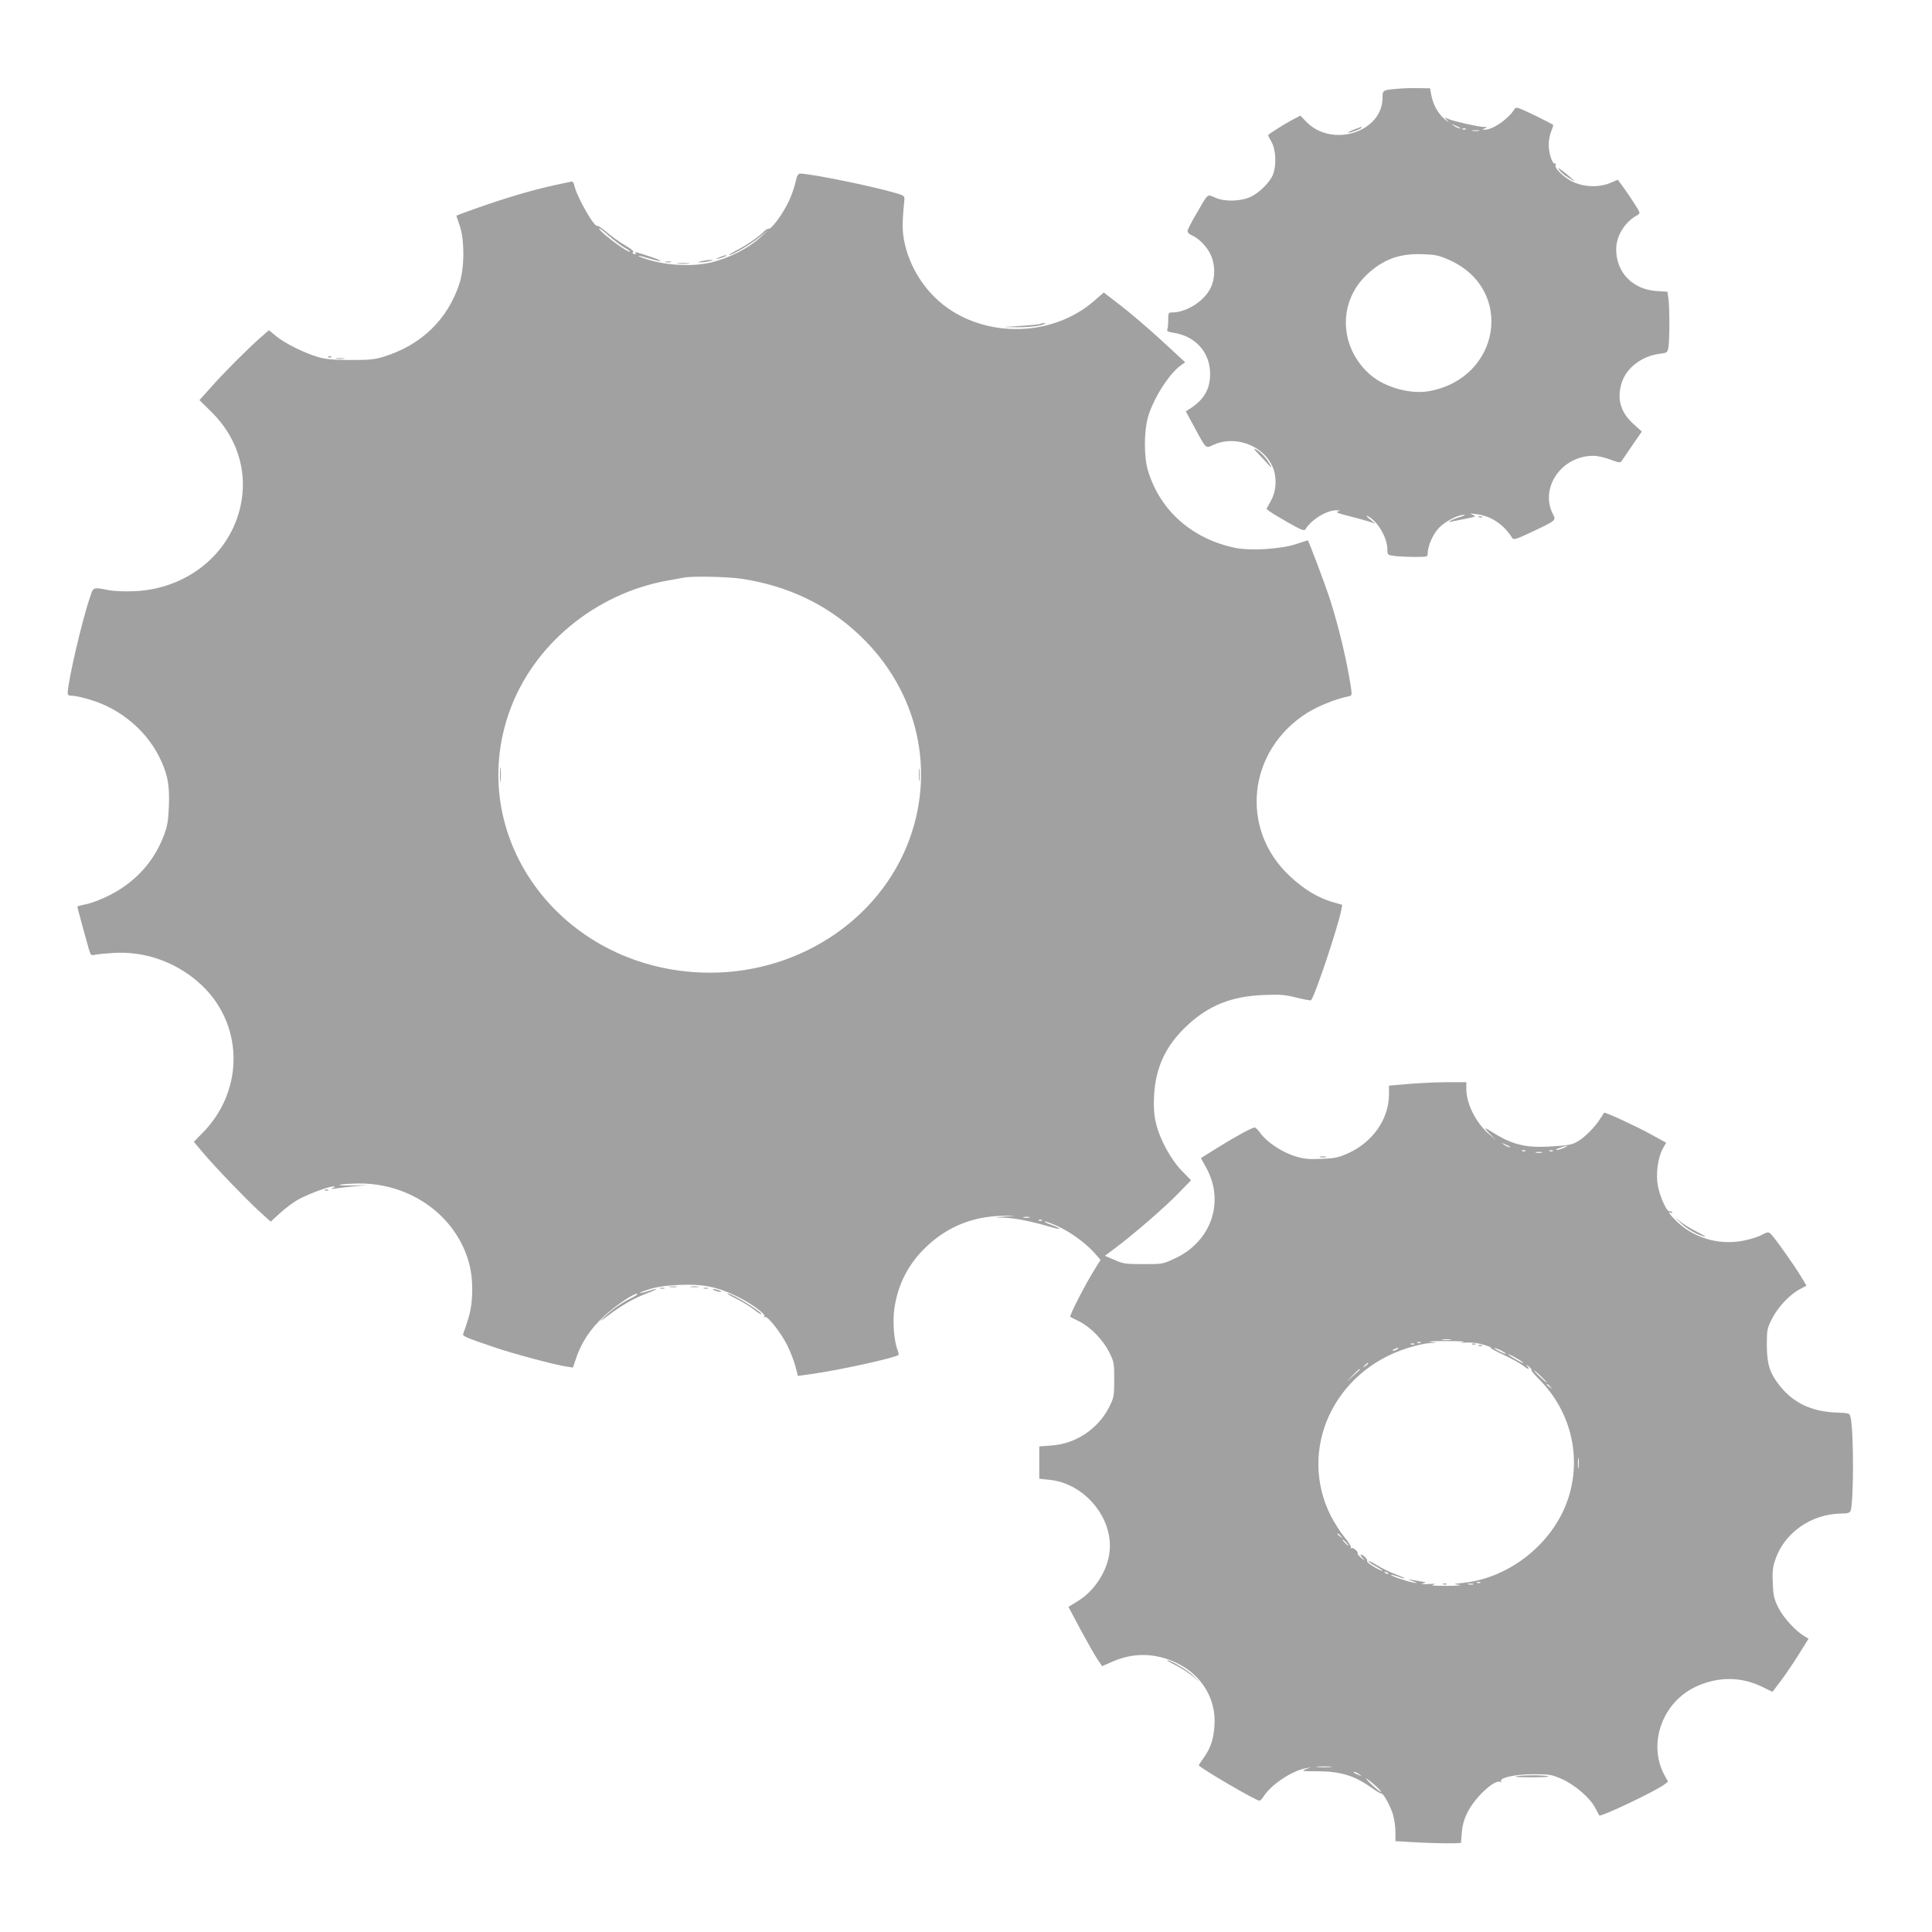 <svg width="30" height="30" viewBox="0 0 30 30" fill="none" xmlns="http://www.w3.org/2000/svg">
<g id="307780 1">
<g id="Group">
<path id="Vector" d="M21.731 1.376C21.468 1.397 21.468 1.397 21.468 1.519C21.465 2.053 20.687 2.299 20.287 1.894L20.192 1.795L20.084 1.852C19.949 1.922 19.692 2.084 19.692 2.1C19.692 2.107 19.716 2.156 19.747 2.21C19.812 2.327 19.822 2.562 19.769 2.705C19.727 2.822 19.561 2.988 19.429 3.052C19.276 3.127 19.028 3.136 18.878 3.073C18.736 3.014 18.773 2.984 18.573 3.326C18.5 3.45 18.44 3.567 18.44 3.588C18.44 3.609 18.465 3.635 18.498 3.649C18.605 3.696 18.718 3.804 18.783 3.923C18.873 4.085 18.878 4.32 18.793 4.481C18.691 4.683 18.418 4.852 18.198 4.852C18.145 4.852 18.14 4.861 18.14 4.966C18.14 5.03 18.135 5.098 18.125 5.116C18.115 5.14 18.14 5.154 18.215 5.166C18.563 5.217 18.788 5.468 18.791 5.803C18.791 6.047 18.693 6.211 18.468 6.352L18.413 6.387L18.55 6.64C18.731 6.975 18.721 6.966 18.838 6.909C19.161 6.759 19.584 6.9 19.744 7.214C19.832 7.378 19.827 7.61 19.734 7.777L19.666 7.903L19.721 7.945C19.754 7.969 19.884 8.048 20.014 8.121C20.212 8.234 20.254 8.248 20.272 8.217C20.36 8.07 20.605 7.92 20.752 7.924C20.82 7.927 20.822 7.929 20.775 7.941C20.732 7.952 20.772 7.971 20.938 8.011C21.058 8.041 21.2 8.081 21.255 8.098L21.355 8.13L21.268 8.06C21.22 8.02 21.205 7.999 21.235 8.013C21.388 8.086 21.543 8.348 21.543 8.531C21.543 8.618 21.546 8.618 21.658 8.634C21.723 8.641 21.863 8.648 21.971 8.648C22.161 8.648 22.169 8.646 22.169 8.595C22.169 8.482 22.246 8.304 22.336 8.205C22.429 8.102 22.639 7.992 22.732 7.995C22.759 7.995 22.736 8.009 22.681 8.025C22.624 8.041 22.556 8.067 22.531 8.081C22.486 8.107 22.486 8.109 22.544 8.098C22.579 8.091 22.679 8.07 22.769 8.053C22.919 8.023 22.927 8.018 22.869 7.995C22.814 7.971 22.822 7.971 22.919 7.983C23.149 8.009 23.342 8.135 23.482 8.353C23.505 8.386 23.537 8.377 23.782 8.262C24.168 8.079 24.165 8.081 24.113 7.983C23.905 7.573 24.25 7.076 24.741 7.078C24.808 7.078 24.923 7.104 25.008 7.137C25.121 7.181 25.161 7.188 25.176 7.165C25.186 7.151 25.264 7.038 25.344 6.919L25.494 6.701L25.359 6.579C25.161 6.398 25.104 6.188 25.183 5.939C25.256 5.712 25.496 5.529 25.767 5.494C25.887 5.48 25.892 5.475 25.907 5.393C25.927 5.283 25.927 4.77 25.907 4.636L25.892 4.53L25.721 4.519C25.349 4.493 25.096 4.23 25.096 3.87C25.096 3.659 25.236 3.438 25.434 3.335C25.471 3.314 25.466 3.298 25.396 3.188C25.354 3.12 25.274 3.002 25.221 2.927L25.121 2.791L25.003 2.841C24.841 2.909 24.626 2.909 24.453 2.836C24.31 2.78 24.133 2.618 24.155 2.564C24.163 2.548 24.155 2.534 24.14 2.538C24.103 2.545 24.05 2.381 24.048 2.25C24.048 2.191 24.063 2.102 24.083 2.051C24.103 1.999 24.12 1.95 24.12 1.943C24.12 1.936 23.99 1.868 23.832 1.791C23.56 1.662 23.542 1.655 23.515 1.697C23.42 1.849 23.177 2.018 23.054 2.013C23.009 2.013 23.009 2.011 23.057 1.992C23.102 1.973 23.099 1.971 23.037 1.971C22.954 1.969 22.586 1.887 22.494 1.849L22.431 1.823L22.481 1.88C22.509 1.908 22.486 1.896 22.434 1.852C22.326 1.76 22.251 1.622 22.224 1.47L22.206 1.371L22.018 1.369C21.916 1.366 21.786 1.371 21.731 1.376ZM22.666 1.983C22.701 2.011 22.619 1.985 22.579 1.955C22.534 1.922 22.534 1.922 22.594 1.948C22.629 1.962 22.661 1.978 22.666 1.983ZM22.762 2.006C22.754 2.013 22.732 2.016 22.714 2.009C22.694 2.002 22.701 1.995 22.729 1.995C22.756 1.992 22.771 1.999 22.762 2.006ZM22.964 2.032C22.939 2.037 22.894 2.037 22.864 2.032C22.832 2.027 22.852 2.023 22.907 2.023C22.962 2.02 22.987 2.025 22.964 2.032ZM22.506 4.038C23.517 4.488 23.307 5.866 22.196 6.073C21.901 6.127 21.506 6.016 21.278 5.82C20.792 5.395 20.77 4.69 21.228 4.261C21.48 4.027 21.728 3.935 22.086 3.947C22.289 3.954 22.339 3.963 22.506 4.038Z" fill="#A1A1A1"/>
<path id="Vector_2" d="M21.017 2.015C20.955 2.041 20.92 2.06 20.937 2.06C20.977 2.062 21.142 1.999 21.142 1.982C21.142 1.973 21.14 1.968 21.137 1.97C21.132 1.973 21.08 1.992 21.017 2.015Z" fill="#A1A1A1"/>
<path id="Vector_3" d="M24.203 2.627C24.225 2.66 24.275 2.707 24.313 2.732C24.383 2.779 24.468 2.829 24.446 2.807C24.283 2.662 24.17 2.578 24.203 2.627Z" fill="#A1A1A1"/>
<path id="Vector_4" d="M12.37 2.758C12.328 2.946 12.275 3.084 12.198 3.222C12.102 3.396 11.965 3.567 11.937 3.551C11.925 3.546 11.89 3.567 11.857 3.6C11.777 3.682 11.587 3.811 11.427 3.893C11.357 3.93 11.307 3.961 11.319 3.961C11.372 3.961 11.637 3.806 11.785 3.689L11.947 3.558L11.787 3.703C11.607 3.862 11.324 4.005 11.059 4.071C10.744 4.151 10.299 4.122 9.976 4.003C9.853 3.958 9.918 3.963 10.068 4.01C10.284 4.076 10.326 4.064 10.121 3.993C9.853 3.904 9.848 3.904 9.868 3.933C9.881 3.951 9.871 3.956 9.846 3.944C9.818 3.935 9.813 3.926 9.833 3.914C9.848 3.904 9.798 3.862 9.71 3.811C9.628 3.764 9.5 3.672 9.425 3.609C9.35 3.546 9.283 3.499 9.275 3.506C9.235 3.543 8.96 3.063 8.92 2.887C8.907 2.831 8.892 2.812 8.862 2.822C8.837 2.826 8.735 2.85 8.632 2.871C8.227 2.958 7.731 3.108 7.151 3.323L7.086 3.349L7.136 3.497C7.216 3.719 7.213 4.167 7.133 4.406C6.951 4.961 6.543 5.355 5.967 5.536C5.817 5.583 5.742 5.59 5.442 5.59C5.174 5.59 5.057 5.578 4.942 5.545C4.731 5.484 4.426 5.334 4.291 5.222L4.176 5.128L4.033 5.252C3.831 5.433 3.49 5.772 3.28 6.009L3.097 6.213L3.288 6.401C3.663 6.773 3.831 7.265 3.753 7.76C3.63 8.554 2.942 9.143 2.089 9.18C1.939 9.187 1.779 9.18 1.689 9.164C1.441 9.117 1.451 9.112 1.399 9.269C1.273 9.635 1.051 10.591 1.051 10.767C1.051 10.793 1.073 10.804 1.123 10.804C1.166 10.804 1.286 10.83 1.394 10.863C1.894 11.011 2.312 11.376 2.512 11.836C2.61 12.056 2.635 12.225 2.622 12.532C2.612 12.764 2.597 12.839 2.535 12.998C2.402 13.331 2.187 13.596 1.881 13.797C1.714 13.91 1.449 14.025 1.293 14.05C1.243 14.06 1.201 14.072 1.201 14.079C1.201 14.09 1.324 14.545 1.379 14.737C1.406 14.831 1.414 14.838 1.474 14.826C1.509 14.817 1.634 14.805 1.751 14.798C2.234 14.765 2.712 14.929 3.082 15.253C3.781 15.862 3.811 16.912 3.15 17.587L3.01 17.73L3.148 17.894C3.34 18.122 3.786 18.586 4.013 18.797L4.203 18.97L4.346 18.839C4.426 18.766 4.546 18.675 4.616 18.635C4.754 18.553 5.104 18.422 5.172 18.424C5.212 18.424 5.212 18.429 5.167 18.447C5.132 18.464 5.144 18.464 5.217 18.454C5.272 18.445 5.407 18.431 5.517 18.419L5.717 18.401L5.467 18.408C5.329 18.412 5.244 18.405 5.279 18.396C5.314 18.387 5.444 18.379 5.567 18.377C6.378 18.37 7.083 18.879 7.283 19.612C7.354 19.872 7.349 20.236 7.271 20.475C7.241 20.578 7.206 20.679 7.196 20.7C7.173 20.747 7.201 20.758 7.669 20.918C7.972 21.021 8.607 21.192 8.797 21.22L8.897 21.236L8.942 21.101C9.027 20.847 9.158 20.648 9.37 20.447C9.55 20.276 9.868 20.062 9.898 20.093C9.906 20.097 9.863 20.128 9.803 20.156C9.658 20.226 9.488 20.346 9.383 20.451C9.3 20.531 9.305 20.531 9.44 20.43C9.655 20.266 9.851 20.156 10.046 20.083C10.231 20.013 10.238 19.99 10.058 20.05C9.998 20.069 9.946 20.081 9.938 20.076C9.933 20.069 10.006 20.044 10.101 20.013C10.216 19.98 10.361 19.959 10.551 19.952C10.894 19.936 11.119 19.978 11.399 20.109C11.627 20.212 11.895 20.402 11.87 20.442C11.86 20.456 11.862 20.461 11.88 20.451C11.917 20.43 12.123 20.688 12.223 20.887C12.27 20.981 12.328 21.129 12.35 21.213L12.39 21.365L12.593 21.337C13.008 21.281 13.906 21.084 13.951 21.04C13.959 21.035 13.951 21.002 13.939 20.969C13.884 20.833 13.859 20.538 13.886 20.332C13.939 19.943 14.109 19.615 14.399 19.345C14.725 19.043 15.107 18.89 15.563 18.879C15.798 18.874 15.806 18.874 15.638 18.888L15.45 18.904L15.605 18.909C15.763 18.914 16.028 18.968 16.306 19.05C16.486 19.104 16.499 19.083 16.326 19.019C16.261 18.998 16.216 18.975 16.223 18.968C16.228 18.961 16.319 18.994 16.419 19.038C16.624 19.132 16.851 19.296 16.994 19.455L17.089 19.563L16.964 19.767C16.836 19.976 16.601 20.435 16.619 20.447C16.621 20.451 16.686 20.484 16.759 20.519C16.936 20.608 17.124 20.803 17.222 20.993C17.297 21.143 17.302 21.166 17.302 21.422C17.302 21.677 17.297 21.701 17.222 21.851C17.049 22.19 16.704 22.42 16.326 22.446L16.138 22.46V22.711V22.962L16.291 22.978C16.836 23.029 17.289 23.569 17.229 24.096C17.197 24.393 16.997 24.703 16.736 24.862L16.591 24.951L16.784 25.315C16.892 25.514 17.009 25.72 17.047 25.774L17.114 25.872L17.274 25.802C17.6 25.659 17.935 25.664 18.263 25.819C18.66 26.004 18.888 26.381 18.858 26.798C18.843 27.014 18.798 27.145 18.691 27.295C18.65 27.354 18.615 27.405 18.615 27.41C18.615 27.443 19.501 27.961 19.556 27.961C19.569 27.961 19.599 27.933 19.621 27.895C19.739 27.71 20.064 27.494 20.279 27.457L20.354 27.445L20.274 27.473C20.202 27.501 20.219 27.504 20.462 27.504C20.812 27.506 21.027 27.569 21.293 27.757C21.368 27.811 21.438 27.853 21.448 27.848C21.478 27.841 21.585 28.033 21.628 28.169C21.65 28.24 21.668 28.364 21.668 28.444V28.589L21.901 28.603C22.181 28.619 22.446 28.626 22.584 28.622L22.686 28.617L22.699 28.455C22.709 28.34 22.734 28.247 22.789 28.139C22.907 27.904 23.214 27.621 23.299 27.67C23.314 27.679 23.319 27.677 23.309 27.661C23.274 27.607 23.522 27.55 23.807 27.55C24.065 27.55 24.093 27.555 24.253 27.625C24.458 27.717 24.688 27.916 24.77 28.071C24.801 28.132 24.831 28.186 24.833 28.19C24.856 28.218 25.709 27.813 25.846 27.708L25.901 27.665L25.846 27.565C25.581 27.072 25.814 26.425 26.347 26.184C26.685 26.032 27.04 26.034 27.365 26.194L27.523 26.271L27.66 26.09C27.733 25.992 27.861 25.804 27.938 25.678L28.083 25.446L28.021 25.408C27.886 25.331 27.691 25.118 27.615 24.965C27.548 24.832 27.535 24.776 27.528 24.581C27.518 24.393 27.528 24.328 27.573 24.201C27.715 23.8 28.121 23.515 28.569 23.503C28.704 23.5 28.726 23.494 28.739 23.451C28.786 23.273 28.784 22.216 28.736 22.01C28.721 21.942 28.721 21.942 28.491 21.933C28.123 21.914 27.851 21.783 27.643 21.527C27.483 21.328 27.438 21.192 27.435 20.894C27.435 20.653 27.44 20.627 27.515 20.479C27.605 20.301 27.783 20.109 27.941 20.022L28.051 19.964L27.971 19.83C27.866 19.652 27.535 19.188 27.49 19.153C27.46 19.129 27.435 19.132 27.37 19.169C27.323 19.195 27.218 19.233 27.135 19.251C26.742 19.35 26.334 19.244 26.047 18.977C25.931 18.867 25.881 18.794 25.951 18.834C25.969 18.843 25.971 18.841 25.962 18.822C25.951 18.808 25.934 18.801 25.922 18.808C25.887 18.827 25.776 18.586 25.744 18.417C25.709 18.234 25.741 17.981 25.821 17.833L25.872 17.744L25.634 17.613C25.414 17.491 24.921 17.264 24.908 17.278C24.906 17.283 24.878 17.327 24.843 17.379C24.763 17.505 24.608 17.66 24.5 17.723C24.403 17.779 24.36 17.787 24.027 17.805C23.692 17.822 23.474 17.768 23.207 17.601C23.039 17.496 23.027 17.496 23.132 17.604L23.232 17.707L23.112 17.601C22.912 17.425 22.769 17.137 22.769 16.905V16.804H22.489C22.334 16.804 22.063 16.816 21.888 16.83L21.568 16.858V16.994C21.568 17.376 21.313 17.742 20.922 17.913C20.78 17.976 20.72 17.988 20.512 17.995C20.314 18.004 20.242 17.995 20.107 17.953C19.909 17.892 19.669 17.733 19.576 17.601C19.539 17.55 19.499 17.508 19.484 17.508C19.441 17.508 19.201 17.639 18.913 17.817L18.648 17.983L18.733 18.138C19.021 18.663 18.806 19.282 18.245 19.54C18.058 19.629 18.052 19.629 17.755 19.629C17.477 19.629 17.439 19.624 17.304 19.563L17.157 19.5L17.317 19.38C17.597 19.172 18.1 18.736 18.3 18.527L18.495 18.328L18.358 18.187C18.185 18.014 18.01 17.693 17.952 17.449C17.92 17.315 17.912 17.203 17.92 17.018C17.942 16.577 18.102 16.235 18.43 15.928C18.768 15.611 19.123 15.469 19.629 15.45C19.887 15.44 19.959 15.447 20.137 15.492C20.252 15.52 20.349 15.539 20.357 15.532C20.414 15.478 20.772 14.409 20.827 14.133L20.842 14.05L20.695 14.008C20.462 13.94 20.247 13.809 20.029 13.605C19.241 12.872 19.374 11.648 20.302 11.067C20.467 10.964 20.74 10.854 20.925 10.816C20.992 10.804 20.995 10.8 20.98 10.692C20.92 10.287 20.792 9.745 20.655 9.316C20.58 9.084 20.319 8.39 20.307 8.39C20.307 8.39 20.219 8.418 20.117 8.451C19.889 8.526 19.424 8.554 19.193 8.51C18.518 8.374 18.015 7.933 17.827 7.312C17.762 7.104 17.762 6.703 17.825 6.48C17.905 6.194 18.155 5.801 18.335 5.674L18.403 5.625L18.04 5.29C17.84 5.107 17.557 4.863 17.407 4.748L17.139 4.542L16.977 4.683C16.334 5.233 15.305 5.254 14.642 4.729C14.347 4.495 14.127 4.144 14.047 3.773C14.007 3.588 14.007 3.464 14.044 3.096C14.049 3.044 14.032 3.033 13.899 2.995C13.519 2.885 12.583 2.695 12.42 2.695C12.403 2.695 12.38 2.723 12.37 2.758ZM9.69 3.841C9.741 3.869 9.783 3.9 9.783 3.904C9.783 3.951 9.348 3.633 9.305 3.555C9.288 3.527 9.348 3.567 9.435 3.644C9.523 3.724 9.638 3.811 9.69 3.841ZM11.522 8.988C12.238 9.098 12.846 9.389 13.344 9.86C14.264 10.729 14.547 11.995 14.082 13.136C13.561 14.404 12.208 15.204 10.759 15.094C8.632 14.934 7.236 12.951 7.909 11.053C8.277 10.015 9.243 9.215 10.371 9.014C10.481 8.995 10.594 8.974 10.621 8.969C10.744 8.943 11.317 8.955 11.522 8.988ZM23.442 17.803C23.477 17.831 23.394 17.805 23.354 17.775C23.309 17.742 23.309 17.742 23.369 17.768C23.404 17.782 23.437 17.798 23.442 17.803ZM24.283 17.824C24.243 17.843 24.19 17.857 24.17 17.857C24.15 17.857 24.173 17.84 24.22 17.824C24.335 17.782 24.38 17.784 24.283 17.824ZM23.687 17.873C23.68 17.88 23.657 17.883 23.64 17.875C23.62 17.869 23.627 17.861 23.655 17.861C23.682 17.859 23.697 17.866 23.687 17.873ZM24.113 17.873C24.105 17.88 24.082 17.883 24.065 17.875C24.045 17.869 24.052 17.861 24.08 17.861C24.108 17.859 24.122 17.866 24.113 17.873ZM23.94 17.899C23.915 17.904 23.875 17.904 23.852 17.899C23.827 17.892 23.847 17.887 23.895 17.887C23.942 17.887 23.962 17.892 23.94 17.899ZM15.983 18.907C15.958 18.912 15.918 18.912 15.896 18.907C15.871 18.9 15.891 18.895 15.938 18.895C15.986 18.895 16.006 18.9 15.983 18.907ZM16.181 18.951C16.173 18.958 16.151 18.961 16.133 18.954C16.113 18.947 16.121 18.94 16.148 18.94C16.176 18.937 16.191 18.944 16.181 18.951ZM22.526 20.805C22.494 20.81 22.439 20.81 22.401 20.805C22.361 20.8 22.389 20.796 22.456 20.796C22.526 20.796 22.556 20.8 22.526 20.805ZM22.719 20.84C22.654 20.852 22.666 20.854 22.769 20.847C22.859 20.843 22.954 20.854 23.044 20.883C23.119 20.906 23.167 20.925 23.147 20.927C23.129 20.929 23.217 20.976 23.342 21.035C23.467 21.093 23.602 21.169 23.642 21.199C23.727 21.267 23.765 21.276 23.717 21.215C23.69 21.183 23.695 21.185 23.74 21.22C23.77 21.246 23.79 21.269 23.782 21.276C23.775 21.283 23.825 21.344 23.892 21.41C24.42 21.933 24.583 22.704 24.31 23.379C24.05 24.018 23.404 24.508 22.721 24.579C22.564 24.595 22.561 24.597 22.656 24.609C22.711 24.619 22.629 24.623 22.469 24.625C22.276 24.625 22.206 24.621 22.256 24.607C22.311 24.593 22.288 24.59 22.181 24.597C22.088 24.602 22.056 24.6 22.093 24.588C22.151 24.572 22.148 24.569 22.056 24.555C22.001 24.546 21.928 24.534 21.893 24.527C21.858 24.522 21.876 24.532 21.931 24.55C22.016 24.581 22.018 24.586 21.956 24.576C21.863 24.562 21.585 24.468 21.6 24.454C21.605 24.45 21.653 24.462 21.706 24.48C21.756 24.501 21.803 24.513 21.808 24.508C21.816 24.504 21.753 24.476 21.675 24.447C21.595 24.419 21.47 24.358 21.398 24.314C21.323 24.267 21.258 24.236 21.25 24.241C21.245 24.248 21.29 24.281 21.353 24.316C21.47 24.379 21.513 24.422 21.413 24.372C21.31 24.323 21.215 24.253 21.228 24.239C21.248 24.222 21.168 24.14 21.135 24.14C21.12 24.14 21.13 24.164 21.157 24.192C21.2 24.241 21.198 24.241 21.135 24.19C21.098 24.157 21.073 24.126 21.08 24.122C21.102 24.101 21.012 24.023 20.985 24.04C20.972 24.047 20.967 24.044 20.975 24.03C20.985 24.016 20.94 23.944 20.877 23.869C20.815 23.794 20.72 23.646 20.667 23.543C20.147 22.516 20.705 21.293 21.858 20.932C21.986 20.892 22.138 20.857 22.196 20.857L22.306 20.852L22.206 20.838C22.151 20.831 22.264 20.824 22.456 20.824C22.661 20.824 22.771 20.831 22.719 20.84ZM22.061 20.85C22.053 20.857 22.031 20.859 22.013 20.852C21.993 20.845 22.001 20.838 22.028 20.838C22.056 20.836 22.071 20.843 22.061 20.85ZM21.961 20.873C21.953 20.88 21.931 20.883 21.913 20.875C21.893 20.869 21.901 20.861 21.928 20.861C21.956 20.859 21.971 20.866 21.961 20.873ZM21.693 20.953C21.673 20.965 21.645 20.976 21.63 20.976C21.618 20.976 21.623 20.965 21.643 20.953C21.663 20.941 21.693 20.929 21.706 20.929C21.721 20.929 21.713 20.941 21.693 20.953ZM23.319 20.976C23.367 21.002 23.397 21.021 23.382 21.021C23.369 21.021 23.317 21.002 23.269 20.976C23.222 20.951 23.194 20.932 23.207 20.932C23.222 20.932 23.272 20.951 23.319 20.976ZM23.65 21.159C23.667 21.175 23.62 21.157 23.549 21.115C23.477 21.075 23.419 21.035 23.419 21.03C23.419 21.014 23.622 21.126 23.65 21.159ZM21.243 21.173C21.243 21.178 21.223 21.197 21.2 21.213C21.16 21.244 21.157 21.241 21.19 21.204C21.223 21.166 21.243 21.154 21.243 21.173ZM21.117 21.265C21.117 21.269 21.07 21.314 21.012 21.363L20.905 21.457L21.005 21.356C21.095 21.265 21.117 21.246 21.117 21.265ZM23.932 21.375C23.985 21.426 24.025 21.468 24.017 21.468C24.01 21.468 23.96 21.426 23.907 21.375C23.855 21.323 23.815 21.281 23.822 21.281C23.83 21.281 23.88 21.323 23.932 21.375ZM24.073 21.532C24.105 21.569 24.102 21.572 24.065 21.541C24.04 21.525 24.02 21.506 24.02 21.501C24.02 21.483 24.04 21.494 24.073 21.532ZM24.513 22.786C24.508 22.828 24.503 22.8 24.503 22.722C24.503 22.645 24.508 22.61 24.513 22.645C24.518 22.68 24.518 22.744 24.513 22.786ZM20.82 23.852C20.852 23.89 20.85 23.892 20.812 23.861C20.787 23.845 20.767 23.826 20.767 23.822C20.767 23.803 20.787 23.815 20.82 23.852ZM20.905 23.953C20.93 23.979 20.945 24 20.937 24C20.93 24 20.905 23.979 20.88 23.953C20.855 23.927 20.84 23.906 20.847 23.906C20.855 23.906 20.88 23.927 20.905 23.953ZM21.555 24.44C21.548 24.447 21.528 24.44 21.51 24.424C21.488 24.401 21.49 24.398 21.525 24.412C21.55 24.419 21.563 24.433 21.555 24.44ZM22.987 24.576C22.979 24.583 22.956 24.586 22.939 24.579C22.919 24.572 22.927 24.565 22.954 24.565C22.982 24.562 22.997 24.569 22.987 24.576ZM22.877 24.602C22.859 24.607 22.824 24.607 22.801 24.602C22.776 24.595 22.791 24.59 22.831 24.59C22.874 24.59 22.892 24.595 22.877 24.602ZM20.662 27.438C20.61 27.443 20.52 27.443 20.462 27.438C20.402 27.433 20.444 27.429 20.555 27.429C20.665 27.429 20.712 27.433 20.662 27.438ZM21.108 27.553C21.152 27.586 21.152 27.586 21.093 27.56C21.015 27.527 21.002 27.515 21.032 27.515C21.047 27.515 21.08 27.532 21.108 27.553ZM21.378 27.747C21.508 27.874 21.435 27.839 21.293 27.705C21.218 27.633 21.19 27.597 21.23 27.625C21.273 27.654 21.338 27.708 21.378 27.747Z" fill="#A1A1A1"/>
<path id="Vector_5" d="M7.764 12.035C7.764 12.138 7.769 12.178 7.774 12.122C7.779 12.068 7.779 11.984 7.774 11.934C7.769 11.887 7.764 11.932 7.764 12.035Z" fill="#A1A1A1"/>
<path id="Vector_6" d="M14.27 12.034C14.27 12.123 14.274 12.159 14.28 12.11C14.284 12.063 14.284 11.988 14.28 11.945C14.274 11.906 14.27 11.943 14.27 12.034Z" fill="#A1A1A1"/>
<path id="Vector_7" d="M22.864 20.876C22.881 20.883 22.904 20.88 22.911 20.873C22.921 20.866 22.906 20.859 22.879 20.862C22.851 20.862 22.844 20.869 22.864 20.876Z" fill="#A1A1A1"/>
<path id="Vector_8" d="M22.964 20.899C22.982 20.906 23.005 20.904 23.012 20.897C23.022 20.89 23.007 20.883 22.979 20.885C22.952 20.885 22.944 20.892 22.964 20.899Z" fill="#A1A1A1"/>
<path id="Vector_9" d="M22.414 24.602C22.431 24.609 22.454 24.607 22.461 24.6C22.471 24.593 22.456 24.586 22.429 24.588C22.401 24.588 22.394 24.595 22.414 24.602Z" fill="#A1A1A1"/>
<path id="Vector_10" d="M11.172 3.995C11.109 4.024 11.107 4.028 11.159 4.016C11.229 4 11.309 3.963 11.272 3.963C11.259 3.963 11.214 3.977 11.172 3.995Z" fill="#A1A1A1"/>
<path id="Vector_11" d="M10.896 4.054C10.829 4.071 10.829 4.073 10.884 4.073C10.919 4.073 10.981 4.064 11.021 4.054C11.089 4.038 11.089 4.036 11.034 4.036C10.999 4.036 10.939 4.045 10.896 4.054Z" fill="#A1A1A1"/>
<path id="Vector_12" d="M10.341 4.071C10.364 4.075 10.399 4.075 10.416 4.071C10.431 4.064 10.414 4.059 10.371 4.059C10.331 4.059 10.316 4.064 10.341 4.071Z" fill="#A1A1A1"/>
<path id="Vector_13" d="M10.528 4.094C10.571 4.099 10.646 4.099 10.691 4.094C10.734 4.089 10.698 4.085 10.608 4.085C10.518 4.085 10.483 4.089 10.528 4.094Z" fill="#A1A1A1"/>
<path id="Vector_14" d="M16.156 5.029C16.148 5.036 16.016 5.05 15.858 5.06L15.575 5.078L15.8 5.081C15.925 5.083 16.081 5.069 16.151 5.053C16.221 5.034 16.253 5.018 16.223 5.018C16.196 5.015 16.166 5.022 16.156 5.029Z" fill="#A1A1A1"/>
<path id="Vector_15" d="M5.099 5.548C5.117 5.555 5.139 5.552 5.147 5.545C5.157 5.538 5.142 5.531 5.114 5.533C5.087 5.533 5.079 5.54 5.099 5.548Z" fill="#A1A1A1"/>
<path id="Vector_16" d="M5.224 5.571C5.254 5.575 5.304 5.575 5.337 5.571C5.367 5.566 5.342 5.561 5.279 5.561C5.217 5.561 5.192 5.566 5.224 5.571Z" fill="#A1A1A1"/>
<path id="Vector_17" d="M19.516 7.022C19.551 7.059 19.583 7.094 19.591 7.101C19.598 7.108 19.636 7.148 19.673 7.19C19.748 7.279 19.761 7.272 19.698 7.176C19.638 7.085 19.561 7.007 19.503 6.979C19.461 6.958 19.463 6.965 19.516 7.022Z" fill="#A1A1A1"/>
<path id="Vector_18" d="M22.964 8.032C22.982 8.039 23.005 8.037 23.012 8.03C23.022 8.023 23.007 8.015 22.979 8.018C22.952 8.018 22.944 8.025 22.964 8.032Z" fill="#A1A1A1"/>
<path id="Vector_19" d="M20.499 17.969C20.522 17.974 20.562 17.974 20.587 17.969C20.609 17.962 20.589 17.957 20.542 17.957C20.494 17.957 20.474 17.962 20.499 17.969Z" fill="#A1A1A1"/>
<path id="Vector_20" d="M5.049 18.485C5.067 18.492 5.089 18.49 5.097 18.483C5.107 18.476 5.092 18.469 5.064 18.471C5.037 18.471 5.029 18.478 5.049 18.485Z" fill="#A1A1A1"/>
<path id="Vector_21" d="M26.082 18.975C26.177 19.073 26.352 19.176 26.472 19.204C26.507 19.214 26.452 19.179 26.35 19.127C26.247 19.076 26.125 18.998 26.075 18.956C25.984 18.879 25.984 18.879 26.082 18.975Z" fill="#A1A1A1"/>
<path id="Vector_22" d="M10.403 19.985C10.433 19.989 10.478 19.989 10.503 19.985C10.526 19.978 10.501 19.973 10.446 19.975C10.391 19.975 10.371 19.98 10.403 19.985Z" fill="#A1A1A1"/>
<path id="Vector_23" d="M10.729 19.985C10.759 19.989 10.809 19.989 10.842 19.985C10.872 19.98 10.847 19.975 10.784 19.975C10.722 19.975 10.697 19.98 10.729 19.985Z" fill="#A1A1A1"/>
<path id="Vector_24" d="M10.253 20.008C10.268 20.013 10.298 20.013 10.316 20.008C10.331 20.001 10.318 19.997 10.283 19.997C10.248 19.997 10.236 20.001 10.253 20.008Z" fill="#A1A1A1"/>
<path id="Vector_25" d="M10.929 20.008C10.944 20.013 10.974 20.013 10.991 20.008C11.006 20.001 10.994 19.997 10.959 19.997C10.924 19.997 10.911 20.001 10.929 20.008Z" fill="#A1A1A1"/>
<path id="Vector_26" d="M11.097 20.038C11.124 20.05 11.164 20.06 11.184 20.06C11.207 20.06 11.204 20.05 11.172 20.038C11.144 20.027 11.104 20.017 11.084 20.017C11.062 20.017 11.064 20.027 11.097 20.038Z" fill="#A1A1A1"/>
<path id="Vector_27" d="M11.439 20.17C11.529 20.216 11.652 20.291 11.709 20.336C11.764 20.381 11.817 20.413 11.822 20.409C11.85 20.383 11.367 20.085 11.296 20.085C11.284 20.088 11.347 20.125 11.439 20.17Z" fill="#A1A1A1"/>
<path id="Vector_28" d="M18.265 25.863C18.352 25.908 18.47 25.985 18.527 26.034L18.628 26.121L18.53 26.023C18.445 25.936 18.182 25.781 18.125 25.781C18.112 25.781 18.175 25.819 18.265 25.863Z" fill="#A1A1A1"/>
<path id="Vector_29" d="M23.534 27.584C23.492 27.591 23.605 27.598 23.78 27.598C23.955 27.598 24.072 27.591 24.04 27.581C23.967 27.562 23.63 27.562 23.534 27.584Z" fill="#A1A1A1"/>
</g>
</g>
</svg>

